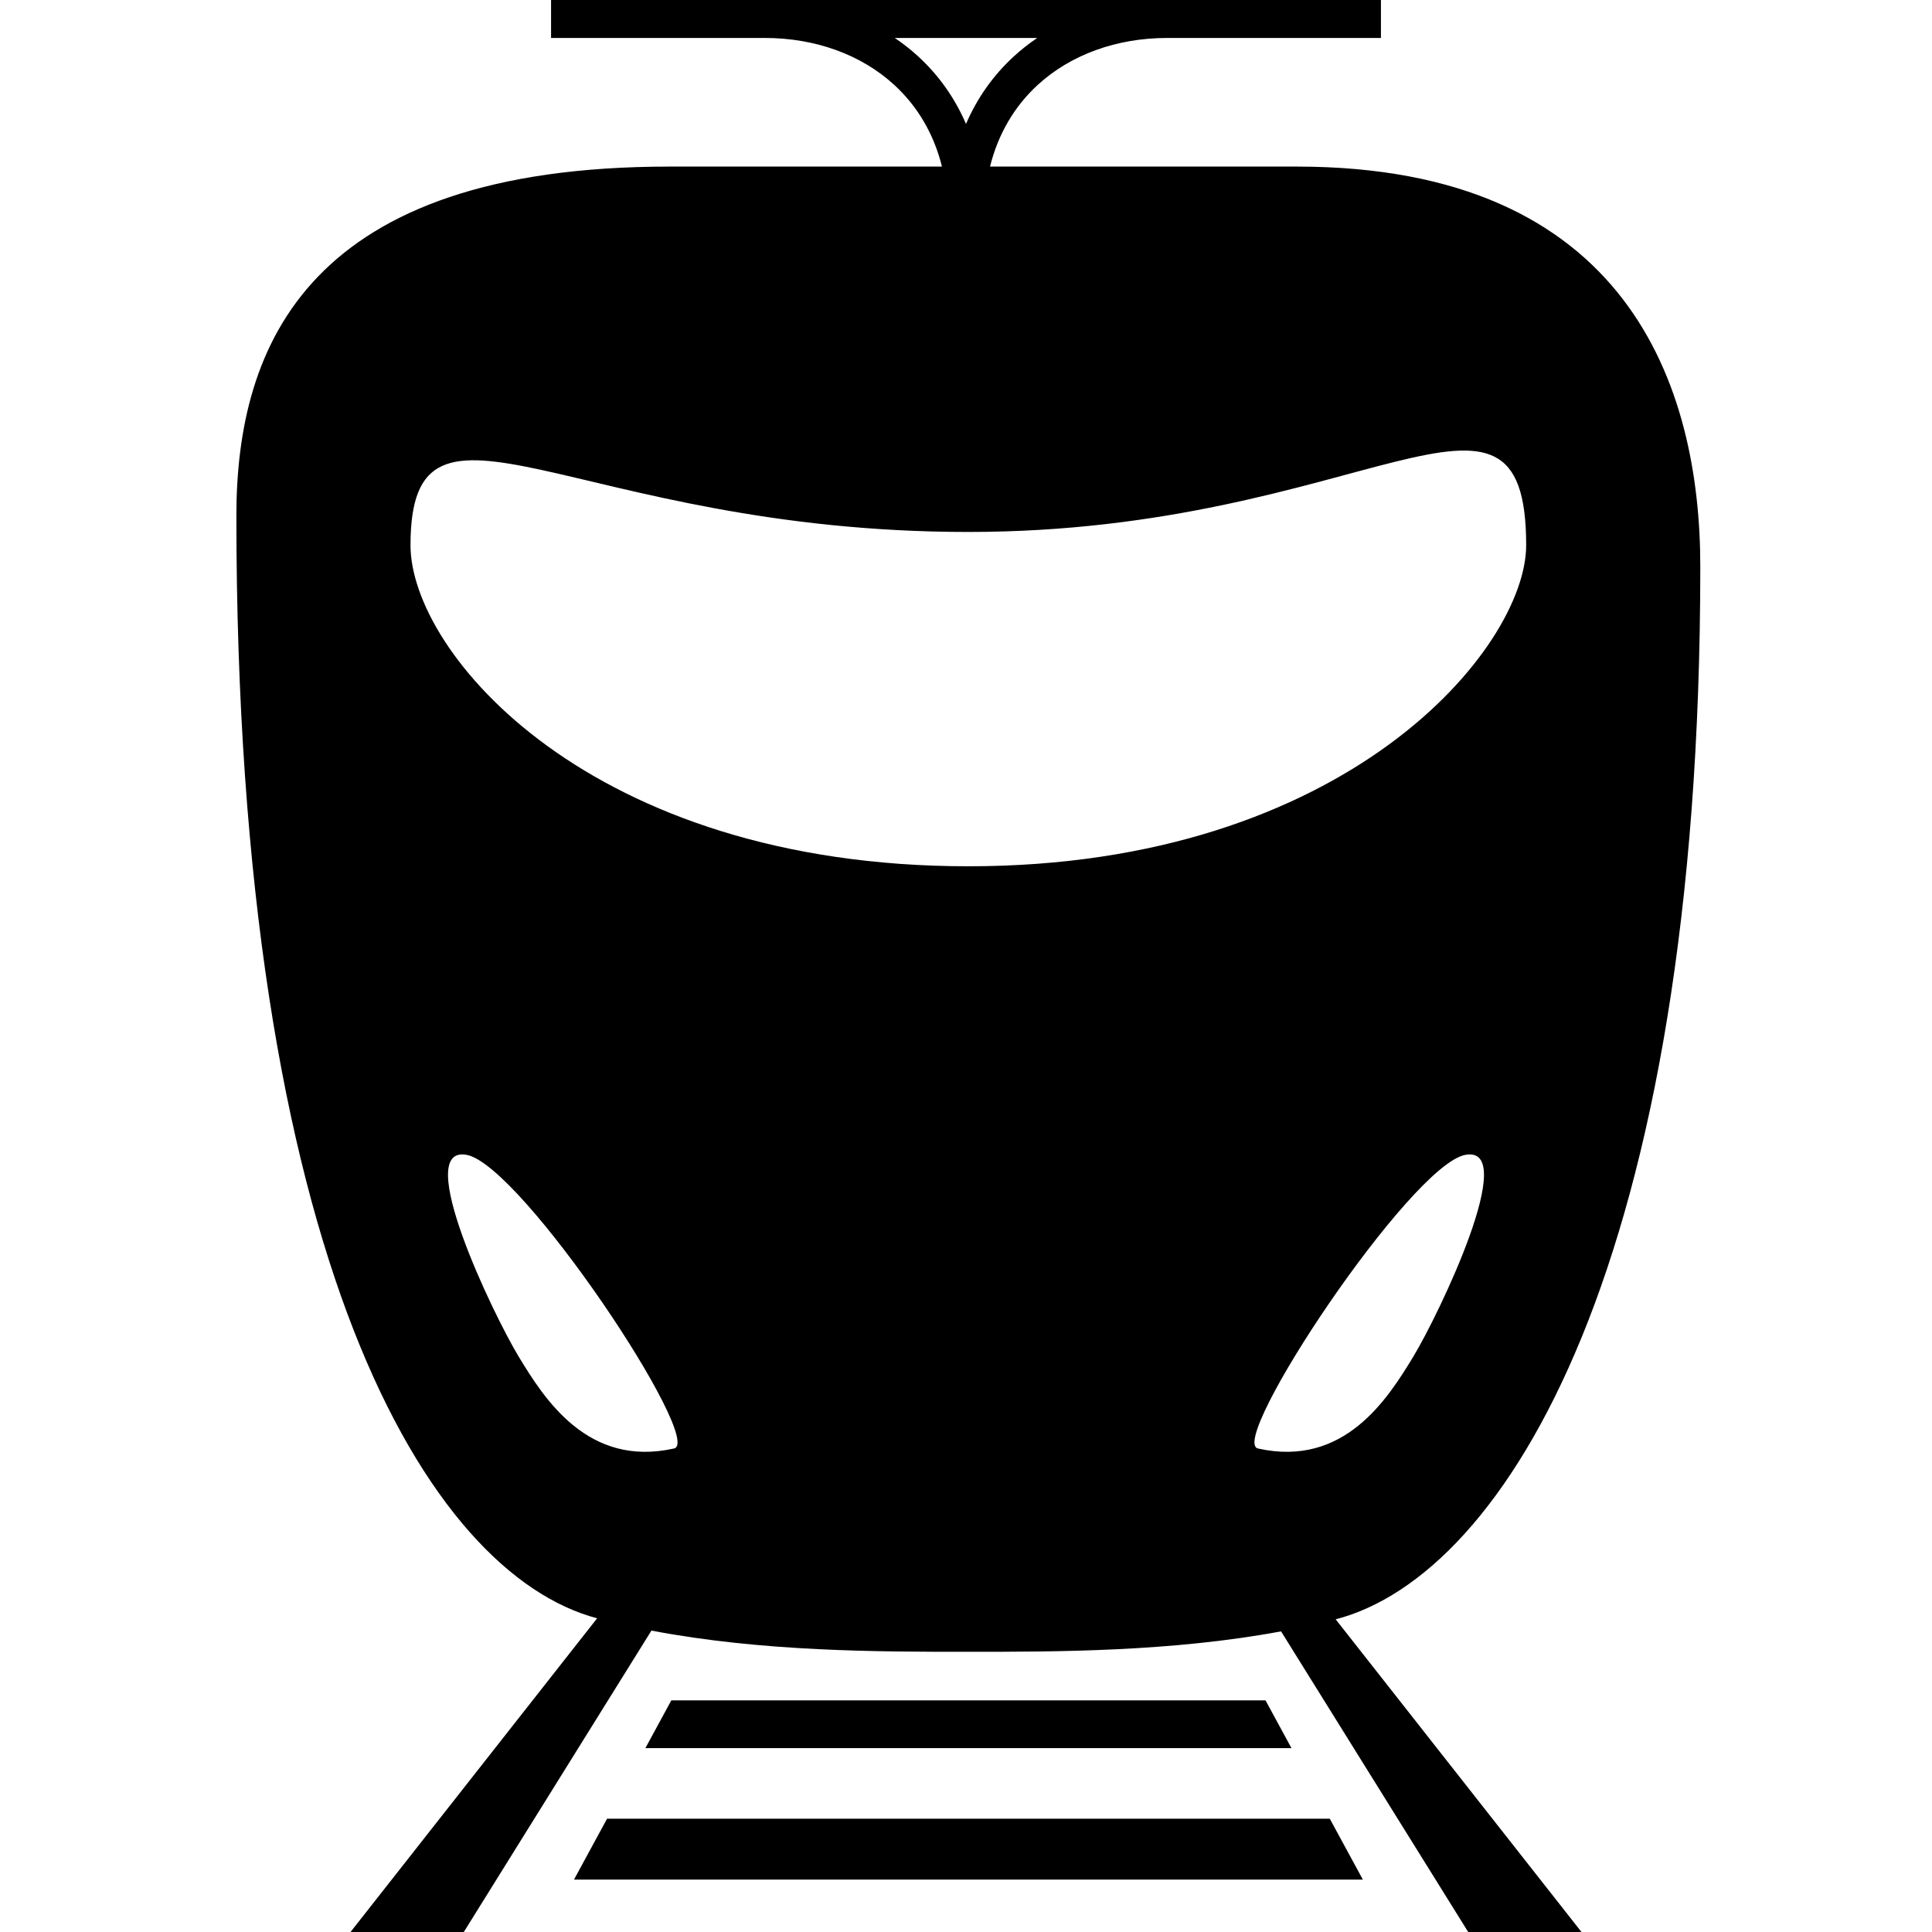 <?xml version="1.0" encoding="UTF-8"?>
<svg id="svg-icon-hsr" class="svg-icon" xmlns="http://www.w3.org/2000/svg" version="1.1" viewBox="0 0 800 800">
    <path d="M267.243,723.86l10.739-19.777h246.042l10.74,19.777h-267.521Z"/>
    <path d="M550.639,753.093l13.686,25.203H237.682l13.686-25.203h299.271Z"/>
    <path d="M704.057,234.619c0-74.652-30-165.64-167.08-165.64h-127.027c3.321-13.364,9.984-24.854,19.767-33.83,13.656-12.53,32.685-19.43,53.578-19.43h88.521V0H228.184v15.719h88.521c20.894,0,39.921,6.9,53.578,19.43,9.783,8.976,16.446,20.466,19.767,33.83h-112.808c-149.364,0-179.364,73.611-179.364,144.682,0,308.492,79.547,437.953,149.377,456.444l-102.109,129.895h46.908l77.689-124.807c46.031,8.784,94.162,8.785,131.225,8.785,36.598,0,83.987-.003,129.491-8.461l77.486,124.482h46.908l-101.78-129.476c70.52-18.255,150.984-148.369,150.984-435.904ZM380.165,23.323h0c-3.017-2.768-6.246-5.303-9.653-7.604h58.979c-3.408,2.301-6.636,4.836-9.653,7.604-8.613,7.902-15.248,17.336-19.836,27.998-4.588-10.662-11.223-20.096-19.836-27.998ZM279.1,599.787c-35.615,7.968-53.644-20.405-64.336-38.065-10.692-17.661-44.246-87.748-21.517-83.516,22.729,4.232,98.729,118.701,85.853,121.582ZM169.982,225.771c0-75.804,67.629-5.497,230.986-5.497s230.986-79.377,230.986,5.497c0,42.518-74.134,132.938-230.95,132.938s-231.022-88.431-231.022-132.938ZM520.9,599.787c-12.875-2.88,63.125-117.35,85.853-121.582,22.729-4.232-10.825,65.856-21.517,83.516-10.692,17.661-28.721,46.033-64.336,38.065Z"/>
</svg>